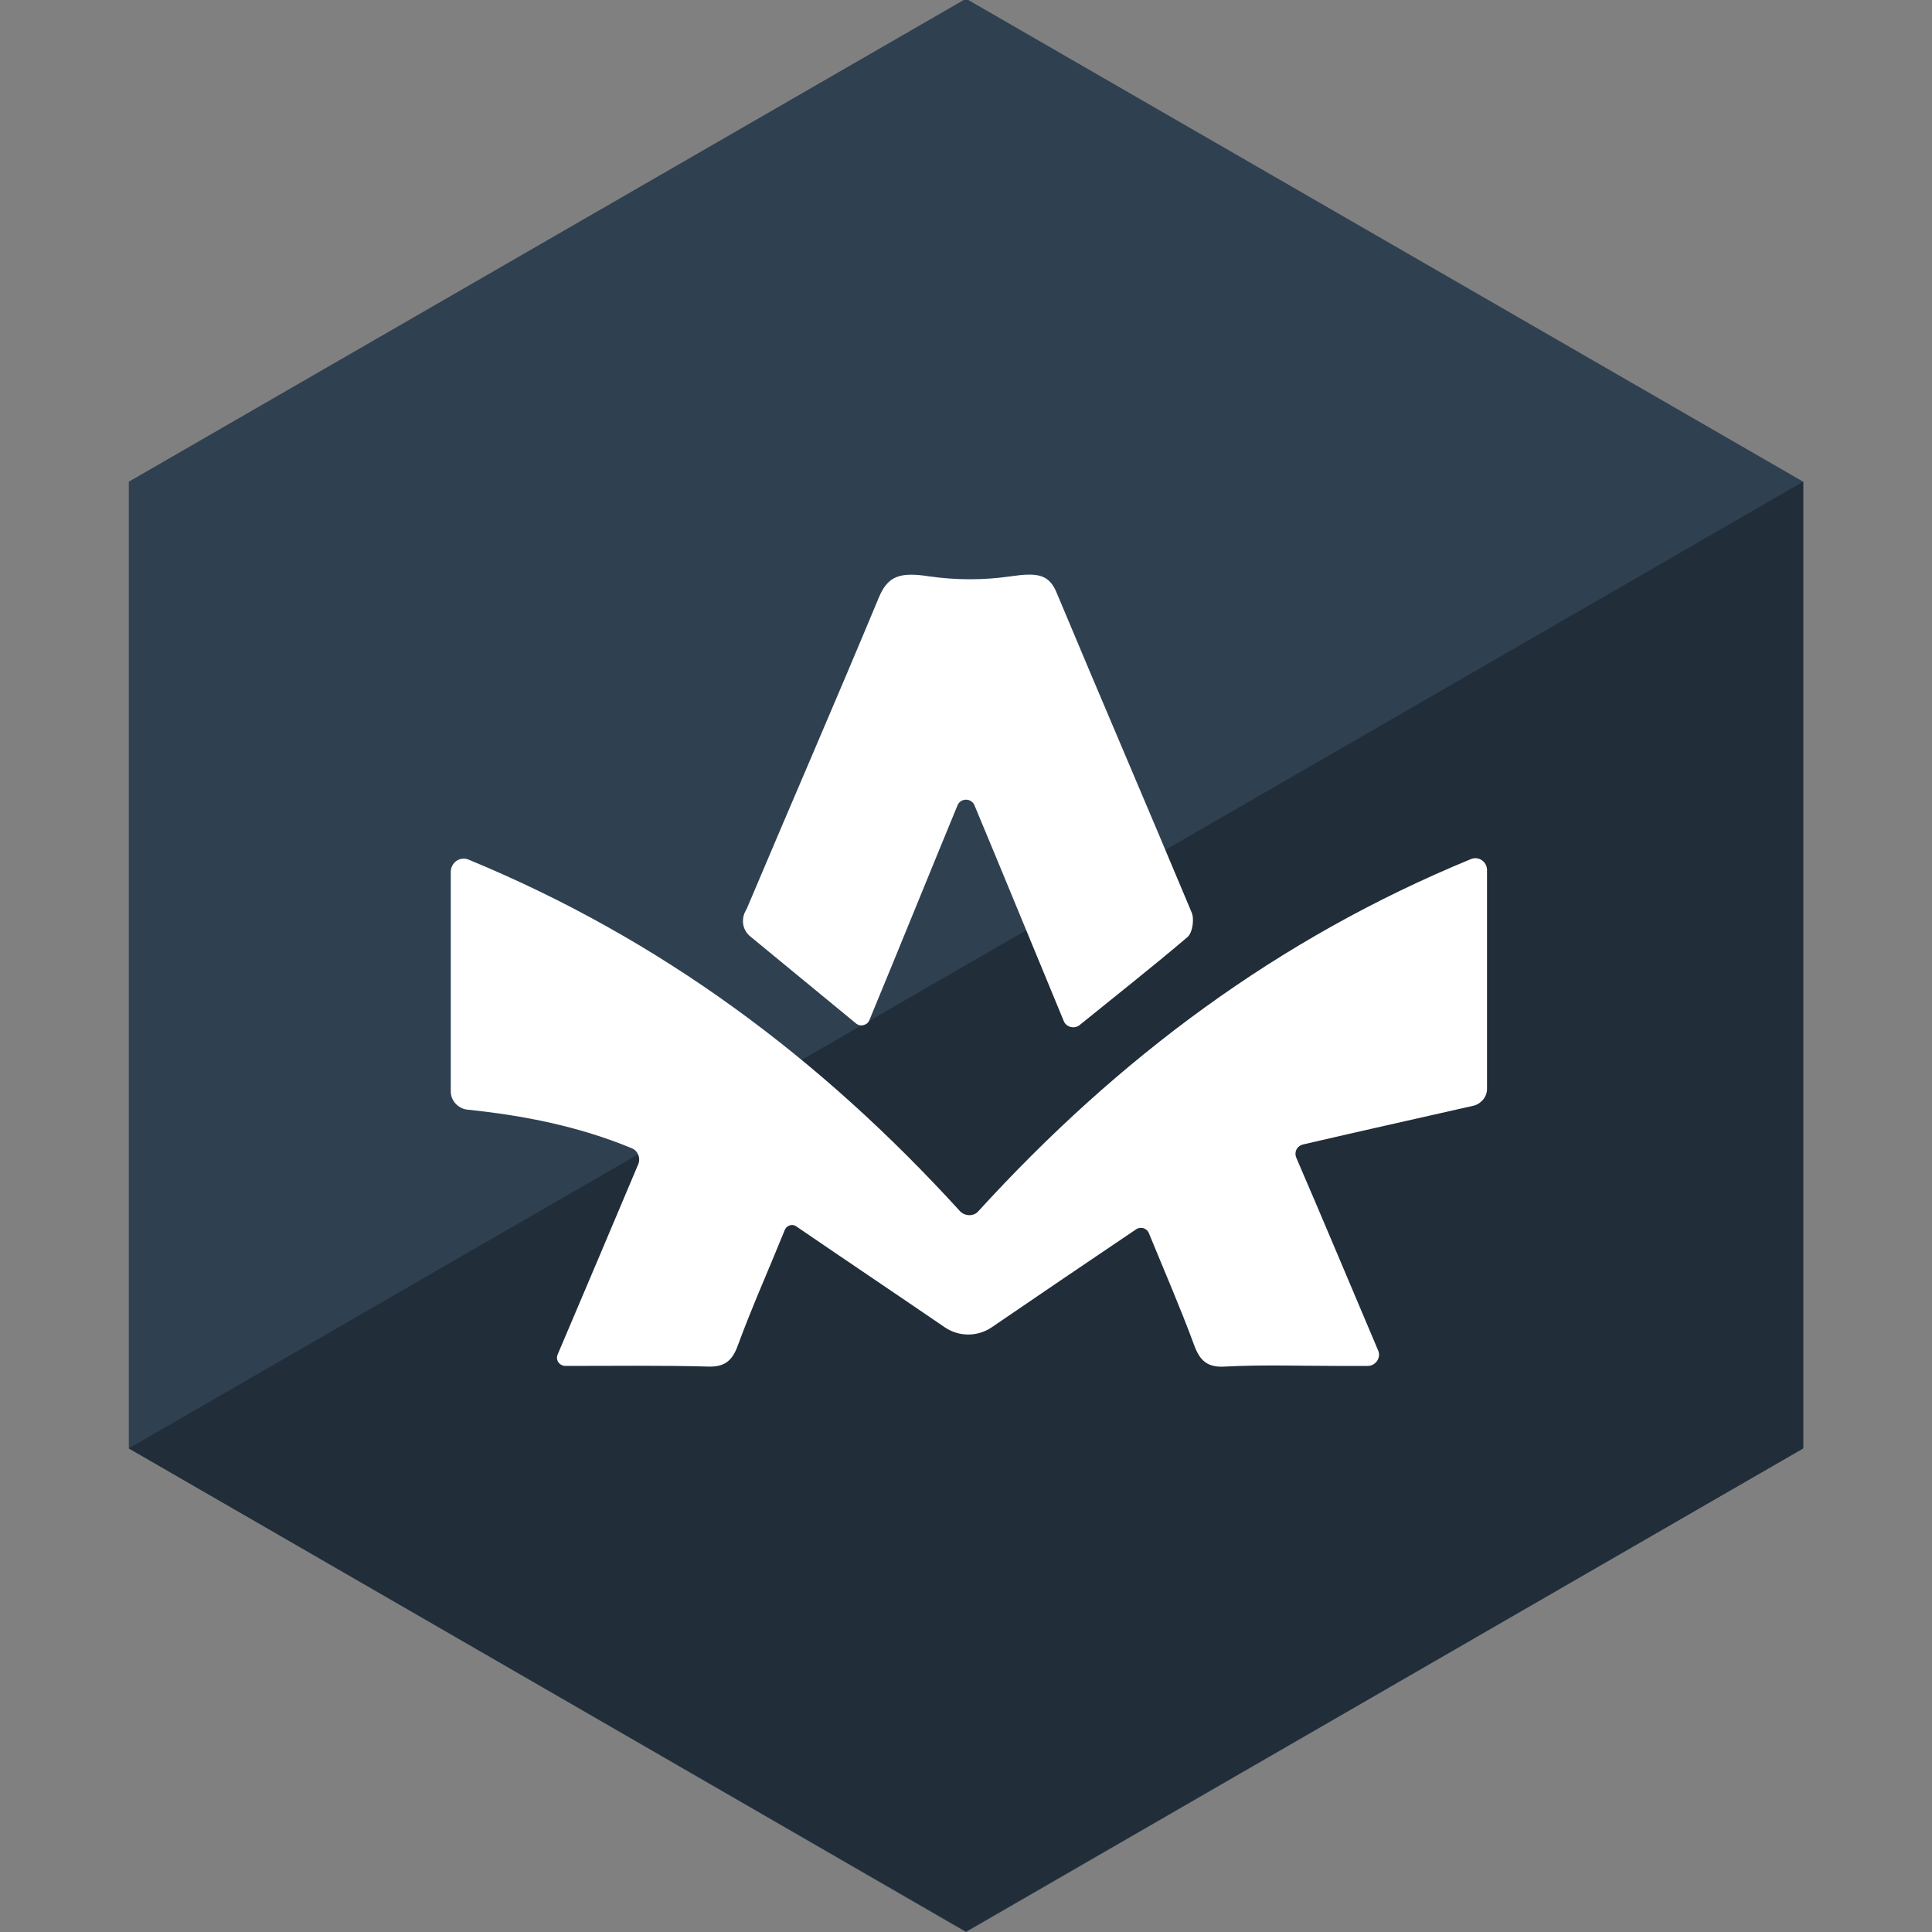 <svg width="40" height="40" viewBox="0 0 40 40" fill="none" xmlns="http://www.w3.org/2000/svg">
<rect x="0" y="0" width="40" height="40" fill="#808080" stroke="none"/>
<g clip-path="url(#clip0_17117_980)">
<path d="M2.667 9.973V29.987L20 40L37.333 29.987V9.973L20 -0.027L2.667 9.973Z" fill="#2F4051"/>
<path d="M2.667 29.987L20 39.987L37.333 29.987V9.973L2.667 29.987Z" fill="#212D38"/>
<path d="M19.867 25.067C16.987 21.907 13.68 19.44 9.707 17.8C9.533 17.72 9.333 17.853 9.333 18.053V22.6C9.333 22.787 9.48 22.947 9.667 22.973C10.84 23.093 11.987 23.32 13.08 23.773C13.213 23.827 13.267 23.987 13.213 24.107C12.653 25.44 12.107 26.72 11.547 28.04C11.493 28.16 11.587 28.28 11.707 28.28C12.733 28.28 13.693 28.267 14.64 28.293C14.973 28.307 15.147 28.2 15.267 27.88C15.56 27.08 15.907 26.307 16.253 25.453C16.293 25.373 16.4 25.333 16.48 25.387C17.533 26.107 18.547 26.787 19.56 27.48C19.853 27.68 20.24 27.68 20.533 27.48C21.507 26.813 22.493 26.147 23.52 25.453C23.613 25.387 23.747 25.427 23.787 25.533C24.12 26.347 24.44 27.08 24.72 27.84C24.84 28.173 25 28.32 25.373 28.293C26.133 28.253 26.907 28.28 27.68 28.28H28.32C28.48 28.28 28.6 28.107 28.533 27.96C27.96 26.613 27.427 25.333 26.84 23.973C26.787 23.853 26.853 23.72 26.987 23.693C28.187 23.413 29.333 23.16 30.507 22.893C30.667 22.853 30.787 22.707 30.787 22.547V18.013C30.787 17.84 30.613 17.72 30.453 17.787C26.467 19.427 23.147 21.907 20.253 25.08C20.16 25.187 19.973 25.187 19.867 25.067ZM22.027 21.147C22.08 21.267 22.24 21.307 22.347 21.227C23.12 20.6 23.867 20.013 24.587 19.4C24.693 19.307 24.733 19.013 24.667 18.88C23.747 16.68 22.8 14.48 21.88 12.28C21.72 11.88 21.467 11.853 20.92 11.933C20.36 12.013 19.8 12.013 19.24 11.933C18.64 11.84 18.387 11.92 18.2 12.36C17.307 14.507 16.373 16.653 15.467 18.8L15.413 18.907C15.347 19.08 15.387 19.267 15.533 19.387L17.72 21.187C17.813 21.267 17.96 21.227 18 21.12C18.613 19.64 19.2 18.187 19.827 16.667C19.893 16.52 20.107 16.52 20.173 16.667C20.813 18.2 21.413 19.667 22.027 21.147Z" fill="white"/>
</g>
<defs>
<clipPath id="clip0_17117_980">
<rect width="40" height="40" fill="white"/>
</clipPath>
</defs>
</svg>
